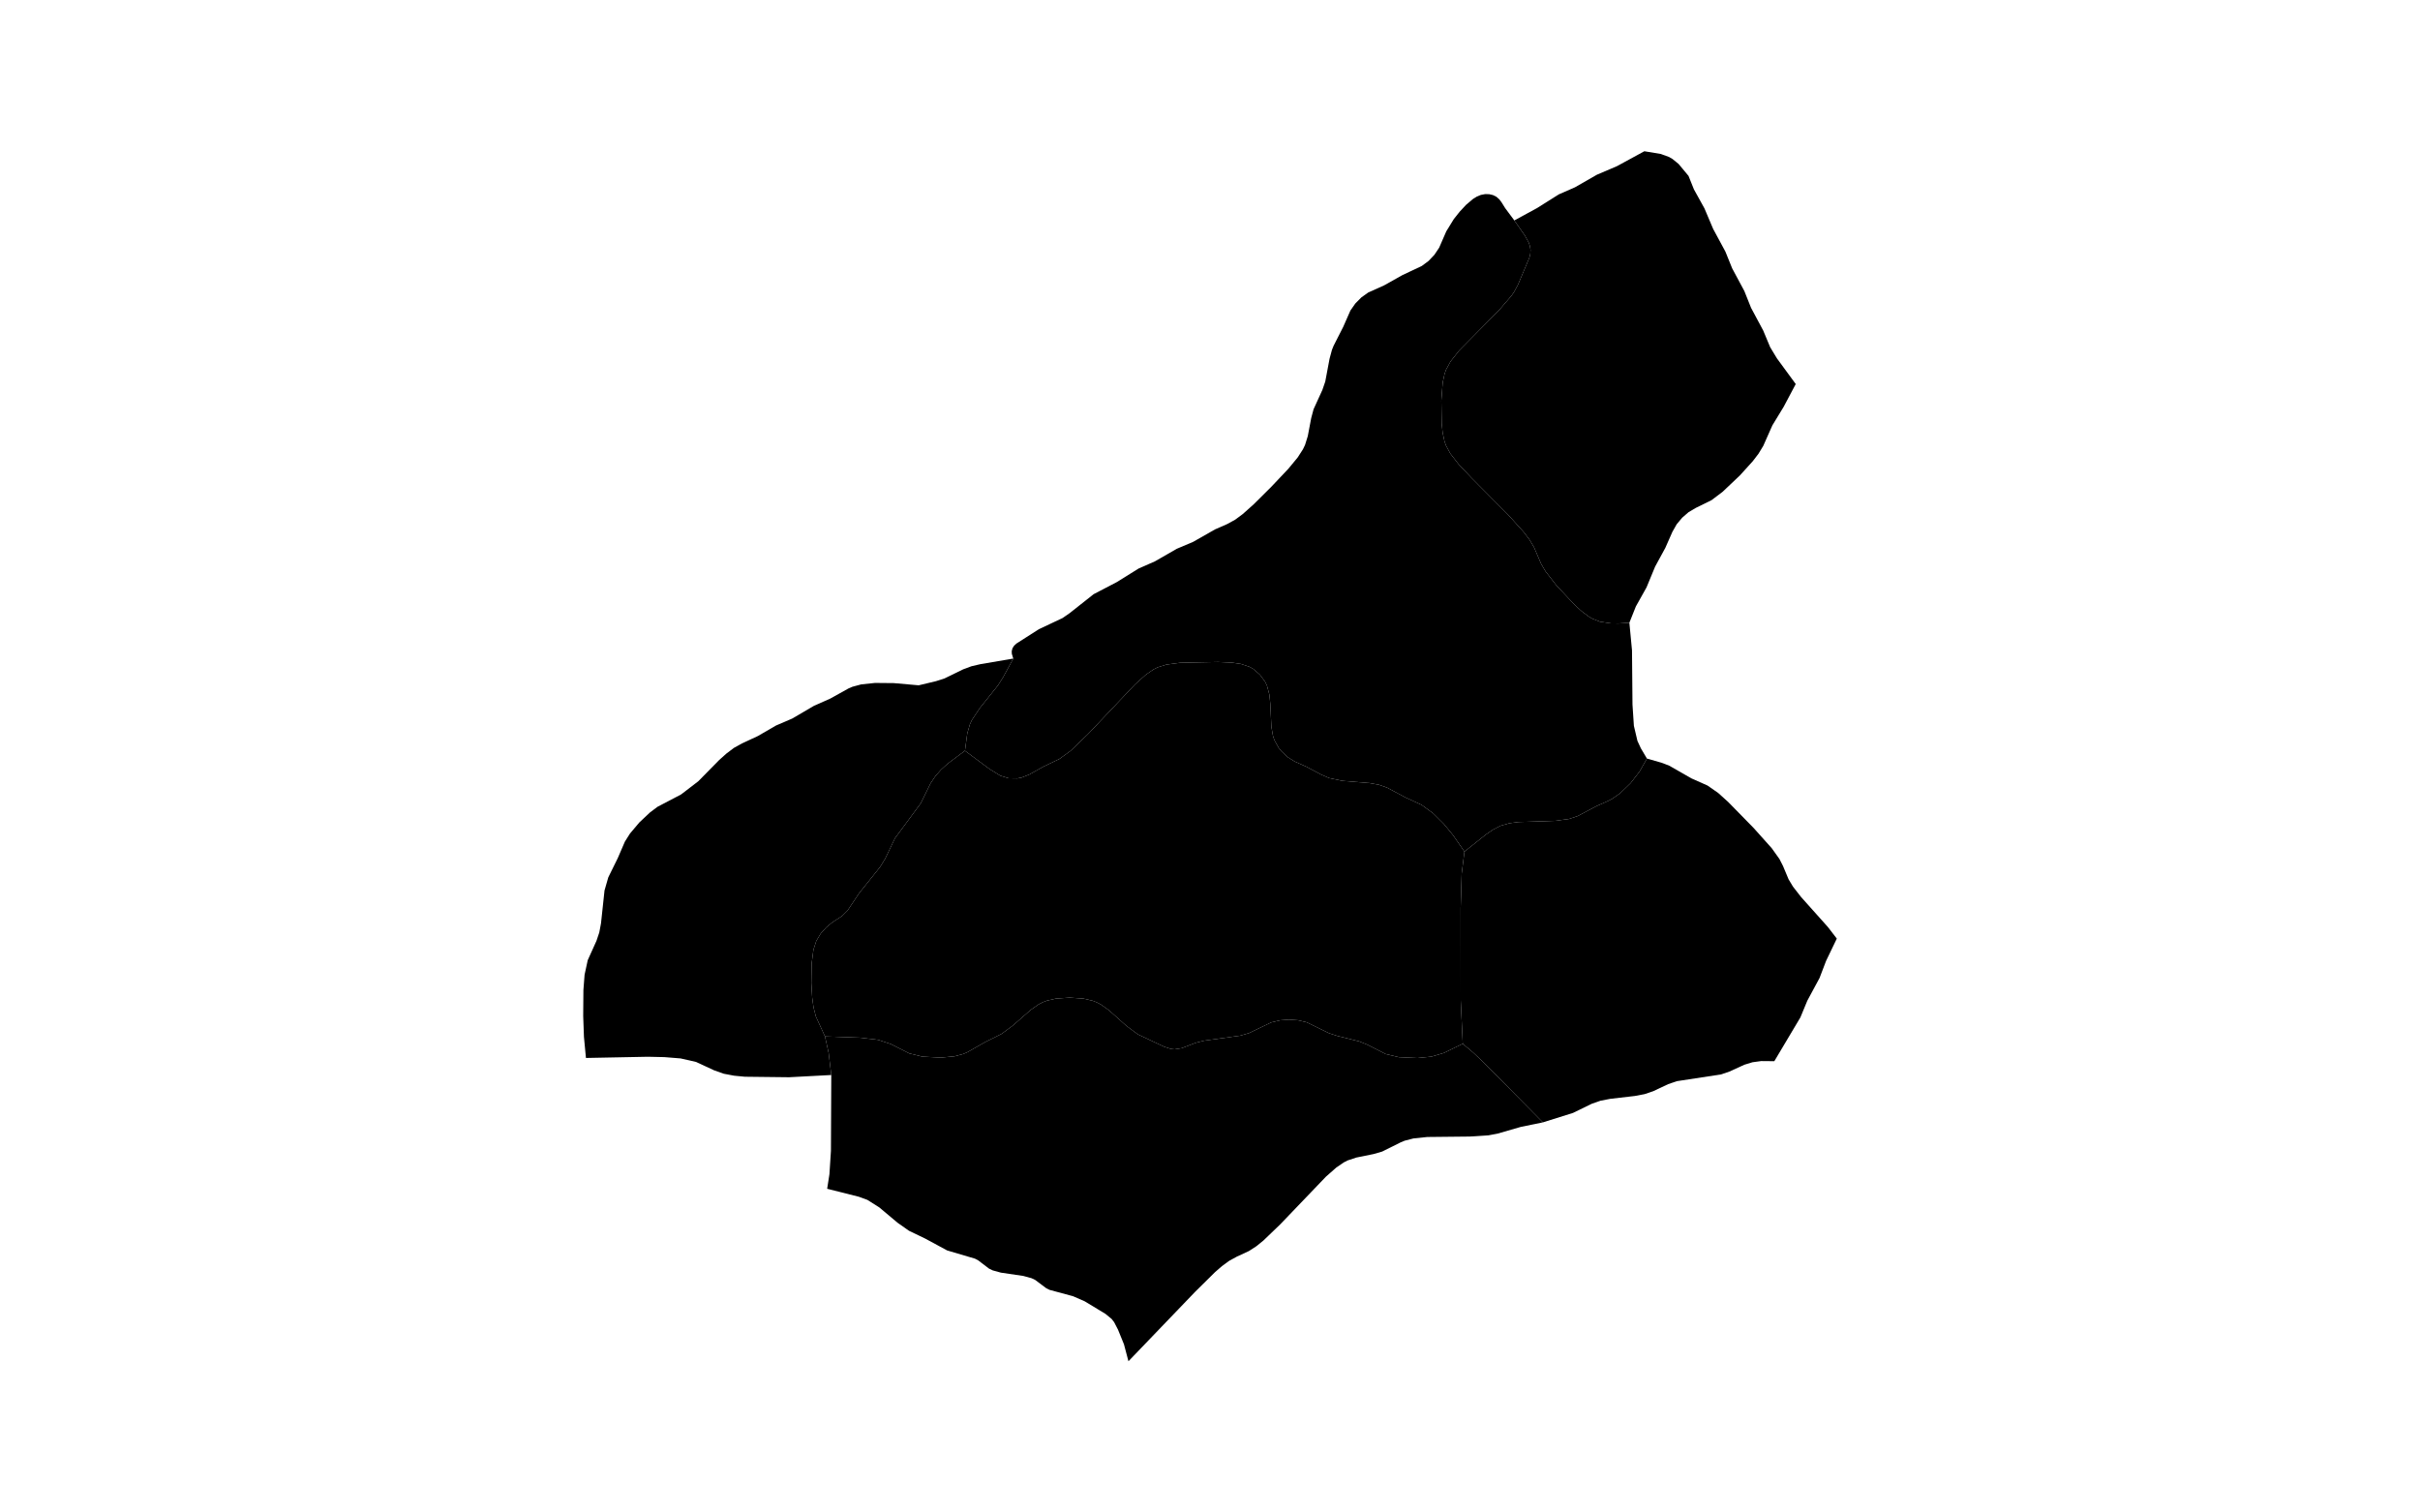 <?xml version="1.0" standalone="no"?>
<!-- Generator: Paintmaps.com , Online SVG vector map maker -->
<svg xmlns="http://www.w3.org/2000/svg" version="1.1" baseProfile="full"   style="background-color:#e0f2f1" width="800" height="500" viewBox="0 0 800 533">

<path data-code="200" d="M 606.414 135.335 L 602.184 143.311 L 598.18 149.891 L 594.976 157.114 L 593.28 159.906 L 591.262 162.542 L 586.737 167.535 L 580.634 173.318 L 576.739 176.256 L 571.213 178.973 L 568.631 180.5 L 566.386 182.446 L 564.468 184.74 L 562.952 187.412 L 560.464 193.051 L 556.855 199.681 L 553.831 207 L 550.081 213.691 L 547.785 219.446 L 544.08 219.699 L 541.39 219.681 L 537.416 219.084 L 534.736 218.017 L 533.417 217.23 L 530.945 215.37 L 528.621 213.263 L 522.09 206.308 L 518.236 201.338 L 516.684 198.689 L 514.181 192.835 L 512.551 190.125 L 510.606 187.553 L 505.1 181.44 L 492.183 168.443 L 487.668 163.659 L 484.681 159.825 L 483.141 156.966 L 482.623 155.473 L 481.971 152.389 L 481.646 149.228 L 481.517 141.197 L 482.001 134.836 L 482.665 131.752 L 483.193 130.262 L 484.763 127.385 L 487.81 123.534 L 501.915 109.242 L 506.225 104.238 L 507.147 102.904 L 508.526 100.349 L 512.568 90.758 L 512.876 89.447 L 512.955 88.073 L 512.738 86.71 L 512.291 85.426 L 510.972 83.023 L 507.244 77.679 L 515.206 73.351 L 522.896 68.508 L 528.61 66.007 L 536.336 61.576 L 543.419 58.551 L 553.066 53.301 L 558.854 54.257 L 561.778 55.326 L 562.978 56.029 L 565.135 57.786 L 568.626 61.981 L 570.532 66.733 L 574.235 73.419 L 577.319 80.692 L 581.625 88.667 L 584.018 94.582 L 588.304 102.565 L 590.673 108.491 L 594.947 116.475 L 597.409 122.362 L 599.783 126.288 L 606.414 135.335 Z" fill="#000000" fill-opacity="1" stroke="#000000" stroke-width="0" paint-order="fill" stroke-opacity="1" stroke-dasharray="" stroke-linecap="butt" stroke-linejoin="miter" stroke-miterlimit="10" clip-path="none" style="filter: url(#f1)"/>
<path data-code="201" d="M 266.54 378.832 L 265.613 371.054 L 264.321 365.243 L 276.593 365.678 L 283.06 366.438 L 287.466 367.895 L 294.001 371.211 L 298.651 372.353 L 305.139 372.708 L 309.983 372.237 L 313.094 371.4 L 314.482 370.803 L 320.911 367.148 L 326.498 364.372 L 330.489 361.434 L 336.799 355.904 L 339.532 353.983 L 341.018 353.207 L 342.544 352.624 L 345.71 351.903 L 350.578 351.564 L 355.446 351.919 L 358.613 352.656 L 360.137 353.245 L 361.622 354.035 L 364.346 355.981 L 370.622 361.577 L 374.597 364.511 L 383.753 368.83 L 386.231 369.643 L 387.525 369.779 L 390.056 369.37 L 395.005 367.472 L 397.938 366.734 L 410.658 364.966 L 413.698 364.081 L 421.609 360.284 L 424.675 359.547 L 427.837 359.313 L 431.004 359.527 L 434.076 360.255 L 441.941 364.099 L 444.906 365.066 L 452.551 366.969 L 455.356 368.106 L 461.923 371.447 L 466.607 372.558 L 473.12 372.847 L 477.99 372.36 L 482.464 371.04 L 489.073 367.815 L 492.835 371.008 L 496.465 374.447 L 517.308 395.525 L 509.548 397.116 L 501.28 399.499 L 498.111 400.095 L 491.543 400.519 L 476.555 400.678 L 471.697 401.185 L 468.604 401.982 L 467.227 402.549 L 460.674 405.81 L 457.696 406.677 L 451.544 407.926 L 448.528 408.93 L 447.128 409.647 L 444.51 411.44 L 440.863 414.651 L 424.736 431.476 L 418.817 437.166 L 416.33 439.178 L 413.712 440.873 L 409.485 442.824 L 406.763 444.314 L 404.221 446.18 L 401.788 448.288 L 394.764 455.231 L 371.262 479.701 L 369.683 473.74 L 367.57 468.543 L 366.227 465.959 L 365.346 464.806 L 363.148 462.999 L 355.853 458.586 L 351.775 456.802 L 343.408 454.533 L 342.268 453.952 L 338.397 451.048 L 337.116 450.441 L 334.206 449.642 L 326.314 448.479 L 323.41 447.678 L 322.137 447.066 L 318.297 444.141 L 317.162 443.547 L 307.371 440.655 L 299.593 436.454 L 293.947 433.741 L 289.889 430.887 L 283.46 425.491 L 279.251 422.831 L 276.235 421.731 L 265.089 418.925 L 265.891 413.784 L 266.42 405.566 L 266.54 378.832 Z" fill="#000000" fill-opacity="1" stroke="#000000" stroke-width="0" paint-order="fill" stroke-opacity="1" stroke-dasharray="" stroke-linecap="butt" stroke-linejoin="miter" stroke-miterlimit="10" clip-path="none" style="filter: url(#f1)"/>
<path data-code="202" d="M 489.667 300.103 L 488.695 307.852 L 488.335 319.941 L 488.352 352.517 L 489.073 367.815 L 482.464 371.04 L 477.99 372.36 L 473.12 372.847 L 466.607 372.558 L 461.923 371.447 L 455.356 368.106 L 452.551 366.969 L 444.906 365.066 L 441.941 364.099 L 434.076 360.255 L 431.004 359.527 L 427.837 359.313 L 424.675 359.547 L 421.609 360.284 L 413.698 364.081 L 410.658 364.966 L 397.938 366.734 L 395.005 367.472 L 390.056 369.37 L 387.525 369.779 L 386.231 369.643 L 383.753 368.83 L 374.597 364.511 L 370.622 361.577 L 364.346 355.981 L 361.622 354.035 L 360.137 353.245 L 358.613 352.656 L 355.446 351.919 L 350.578 351.564 L 345.71 351.903 L 342.544 352.624 L 341.018 353.207 L 339.532 353.983 L 336.799 355.904 L 330.489 361.434 L 326.498 364.372 L 320.911 367.148 L 314.482 370.803 L 313.094 371.4 L 309.983 372.237 L 305.139 372.708 L 298.651 372.353 L 294.001 371.211 L 287.466 367.895 L 283.06 366.438 L 276.593 365.678 L 264.321 365.243 L 261.112 358.218 L 260.284 354.977 L 259.818 351.62 L 259.512 346.491 L 259.606 339.659 L 260.252 334.688 L 261.264 331.568 L 262.827 328.981 L 264.77 326.801 L 266.925 325.023 L 270.354 322.793 L 272.247 320.918 L 276.395 314.718 L 283.758 305.495 L 285.517 302.643 L 289.002 295.369 L 298.04 283.146 L 301.547 276.009 L 303.237 273.494 L 305.256 271.203 L 307.519 269.145 L 313.642 264.56 L 322.376 271.046 L 326.131 273.358 L 329.029 274.25 L 332.122 274.302 L 333.646 274.006 L 336.324 272.935 L 341.31 270.149 L 346.907 267.47 L 350.904 264.569 L 357.032 258.667 L 373.621 241.141 L 377.364 237.785 L 380.085 235.909 L 381.561 235.163 L 384.668 234.193 L 389.525 233.552 L 402.836 233.285 L 407.746 233.506 L 410.924 233.975 L 413.968 235.001 L 415.292 235.77 L 417.588 237.748 L 419.389 240.199 L 420.065 241.583 L 420.909 244.712 L 421.244 247.935 L 421.628 256.091 L 422.186 259.286 L 422.698 260.832 L 424.182 263.501 L 425.118 264.689 L 427.291 266.756 L 429.872 268.365 L 434.032 270.217 L 439.195 272.971 L 441.94 274.17 L 446.64 275.165 L 456.313 275.964 L 459.464 276.53 L 462.377 277.55 L 468.874 281.02 L 474.534 283.617 L 478.625 286.601 L 482.327 290.265 L 485.671 294.341 L 489.667 300.103 Z" fill="#000000" fill-opacity="1" stroke="#000000" stroke-width="0" paint-order="fill" stroke-opacity="1" stroke-dasharray="" stroke-linecap="butt" stroke-linejoin="miter" stroke-miterlimit="10" clip-path="none" style="filter: url(#f1)"/>
<path data-code="203" d="M 598.866 373.962 L 594.241 373.921 L 591.177 374.338 L 588.316 375.209 L 583.047 377.617 L 580.041 378.634 L 564.499 381.01 L 561.476 382.044 L 556.166 384.547 L 553.145 385.571 L 549.734 386.22 L 541.018 387.232 L 537.602 387.899 L 534.571 388.953 L 527.926 392.189 L 517.308 395.525 L 496.465 374.447 L 492.835 371.008 L 489.073 367.815 L 488.352 352.517 L 488.335 319.941 L 488.695 307.852 L 489.667 300.103 L 497.25 294.068 L 499.751 292.361 L 502.449 290.977 L 505.549 290.101 L 508.758 289.68 L 521.868 289.254 L 526.661 288.572 L 529.595 287.568 L 536.105 284.118 L 540.335 282.222 L 541.738 281.487 L 544.493 279.566 L 548.2 276 L 551.392 271.874 L 553.974 267.315 L 559.1 268.781 L 561.836 269.828 L 569.623 274.286 L 575.317 276.817 L 579.075 279.432 L 582.578 282.591 L 591.566 291.769 L 597.95 298.901 L 600.655 302.688 L 601.927 305.18 L 603.889 309.86 L 605.441 312.447 L 608.283 316.095 L 617.747 326.689 L 620.883 330.765 L 617.101 338.626 L 614.803 344.645 L 610.502 352.624 L 608.058 358.525 L 598.866 373.962 Z" fill="#000000" fill-opacity="1" stroke="#000000" stroke-width="0" paint-order="fill" stroke-opacity="1" stroke-dasharray="" stroke-linecap="butt" stroke-linejoin="miter" stroke-miterlimit="10" clip-path="none" style="filter: url(#f1)"/>
<path data-code="204" d="M 547.785 219.446 L 548.712 229.173 L 548.883 248.299 L 549.376 255.775 L 550.63 261.098 L 551.834 263.699 L 553.974 267.315 L 551.392 271.874 L 548.2 276 L 544.493 279.566 L 541.738 281.487 L 540.335 282.222 L 536.105 284.118 L 529.595 287.568 L 526.661 288.572 L 521.868 289.254 L 508.758 289.68 L 505.549 290.101 L 502.449 290.977 L 499.751 292.361 L 497.25 294.068 L 489.667 300.103 L 485.671 294.341 L 482.327 290.265 L 478.625 286.601 L 474.534 283.617 L 468.874 281.02 L 462.377 277.55 L 459.464 276.53 L 456.313 275.964 L 446.64 275.165 L 441.94 274.17 L 439.195 272.971 L 434.032 270.217 L 429.872 268.365 L 427.291 266.756 L 425.118 264.689 L 424.182 263.501 L 422.698 260.832 L 422.186 259.286 L 421.628 256.091 L 421.244 247.935 L 420.909 244.712 L 420.065 241.583 L 419.389 240.199 L 417.588 237.748 L 415.292 235.77 L 413.968 235.001 L 410.924 233.975 L 407.746 233.506 L 402.836 233.285 L 389.525 233.552 L 384.668 234.193 L 381.561 235.163 L 380.085 235.909 L 377.364 237.785 L 373.621 241.141 L 357.032 258.667 L 350.904 264.569 L 346.907 267.47 L 341.31 270.149 L 336.324 272.935 L 333.646 274.006 L 332.122 274.302 L 329.029 274.25 L 326.131 273.358 L 322.376 271.046 L 313.642 264.56 L 314.466 258.433 L 315.378 255.286 L 316.086 253.754 L 318.882 249.541 L 325.272 241.537 L 327.08 238.688 L 330.671 232.077 L 330.168 230.411 L 330.129 229.469 L 330.391 228.436 L 330.987 227.518 L 331.813 226.77 L 339.694 221.733 L 348.022 217.81 L 350.502 216.101 L 359.002 209.382 L 367.15 205.136 L 374.865 200.334 L 380.585 197.824 L 388.302 193.388 L 394.038 190.964 L 401.762 186.563 L 406.031 184.692 L 408.862 183.143 L 411.561 181.14 L 415.408 177.703 L 421.618 171.529 L 427.628 165.175 L 430.913 161.188 L 432.753 158.332 L 433.489 156.804 L 434.46 153.687 L 435.669 147.319 L 436.496 144.222 L 439.61 137.396 L 440.622 134.445 L 442.127 126.434 L 442.977 123.286 L 443.549 121.866 L 446.951 115.175 L 449.481 109.429 L 451.209 106.957 L 453.324 104.818 L 455.746 103.086 L 461.35 100.569 L 467.778 96.962 L 474.646 93.719 L 477.027 91.949 L 479.086 89.775 L 480.753 87.29 L 483.268 81.516 L 485.903 77.229 L 488.002 74.582 L 490.266 72.158 L 492.708 70.092 L 494.033 69.277 L 495.463 68.685 L 496.916 68.408 L 498.349 68.424 L 499.717 68.742 L 500.963 69.37 L 501.958 70.26 L 502.717 71.259 L 504.03 73.364 L 507.244 77.679 L 510.972 83.023 L 512.291 85.426 L 512.738 86.71 L 512.955 88.073 L 512.876 89.447 L 512.568 90.758 L 508.526 100.349 L 507.147 102.904 L 506.225 104.238 L 501.915 109.242 L 487.81 123.534 L 484.763 127.385 L 483.193 130.262 L 482.665 131.752 L 482.001 134.836 L 481.517 141.197 L 481.646 149.228 L 481.971 152.389 L 482.623 155.473 L 483.141 156.966 L 484.681 159.825 L 487.668 163.659 L 492.183 168.443 L 505.1 181.44 L 510.606 187.553 L 512.551 190.125 L 514.181 192.835 L 516.684 198.689 L 518.236 201.338 L 522.09 206.308 L 528.621 213.263 L 530.945 215.37 L 533.417 217.23 L 534.736 218.017 L 537.416 219.084 L 541.39 219.681 L 544.08 219.699 L 547.785 219.446 Z" fill="#000000" fill-opacity="1" stroke="#000000" stroke-width="0" paint-order="fill" stroke-opacity="1" stroke-dasharray="" stroke-linecap="butt" stroke-linejoin="miter" stroke-miterlimit="10" clip-path="none" style="filter: url(#f1)"/>
<path data-code="205" d="M 180.087 372.827 L 179.382 365.421 L 179.118 358.05 L 179.191 348.885 L 179.606 343.503 L 180.715 338.371 L 183.798 331.541 L 184.788 328.587 L 185.391 325.371 L 186.631 313.801 L 187.961 309.174 L 191.289 302.422 L 193.819 296.567 L 195.621 293.717 L 198.914 289.819 L 202.626 286.328 L 205.299 284.316 L 213.596 279.971 L 219.676 275.317 L 227.026 267.844 L 229.579 265.559 L 232.259 263.538 L 235.081 261.972 L 240.642 259.396 L 247.063 255.673 L 252.787 253.212 L 260.474 248.711 L 266.162 246.194 L 272.609 242.607 L 273.988 242.015 L 277.088 241.18 L 281.951 240.668 L 288.599 240.73 L 297.336 241.503 L 303.423 240.049 L 306.422 239.093 L 313.051 235.857 L 315.938 234.787 L 319.066 234.057 L 330.671 232.077 L 327.08 238.688 L 325.272 241.537 L 318.882 249.541 L 316.086 253.754 L 315.378 255.286 L 314.466 258.433 L 313.642 264.56 L 307.519 269.145 L 305.256 271.203 L 303.237 273.494 L 301.547 276.009 L 298.04 283.146 L 289.002 295.369 L 285.517 302.643 L 283.758 305.495 L 276.395 314.718 L 272.247 320.918 L 270.354 322.793 L 266.925 325.023 L 264.77 326.801 L 262.827 328.981 L 261.264 331.568 L 260.252 334.688 L 259.606 339.659 L 259.512 346.491 L 259.818 351.62 L 260.284 354.977 L 261.112 358.218 L 264.321 365.243 L 265.613 371.054 L 266.54 378.832 L 251.671 379.62 L 236.094 379.44 L 232.302 379.076 L 228.627 378.38 L 225.23 377.173 L 218.872 374.222 L 213.438 372.99 L 207.723 372.528 L 201.899 372.401 L 180.087 372.827 Z" fill="#000000" fill-opacity="1" stroke="#000000" stroke-width="0" paint-order="fill" stroke-opacity="1" stroke-dasharray="" stroke-linecap="butt" stroke-linejoin="miter" stroke-miterlimit="10" clip-path="none" style="filter: url(#f1)"/>






</svg>